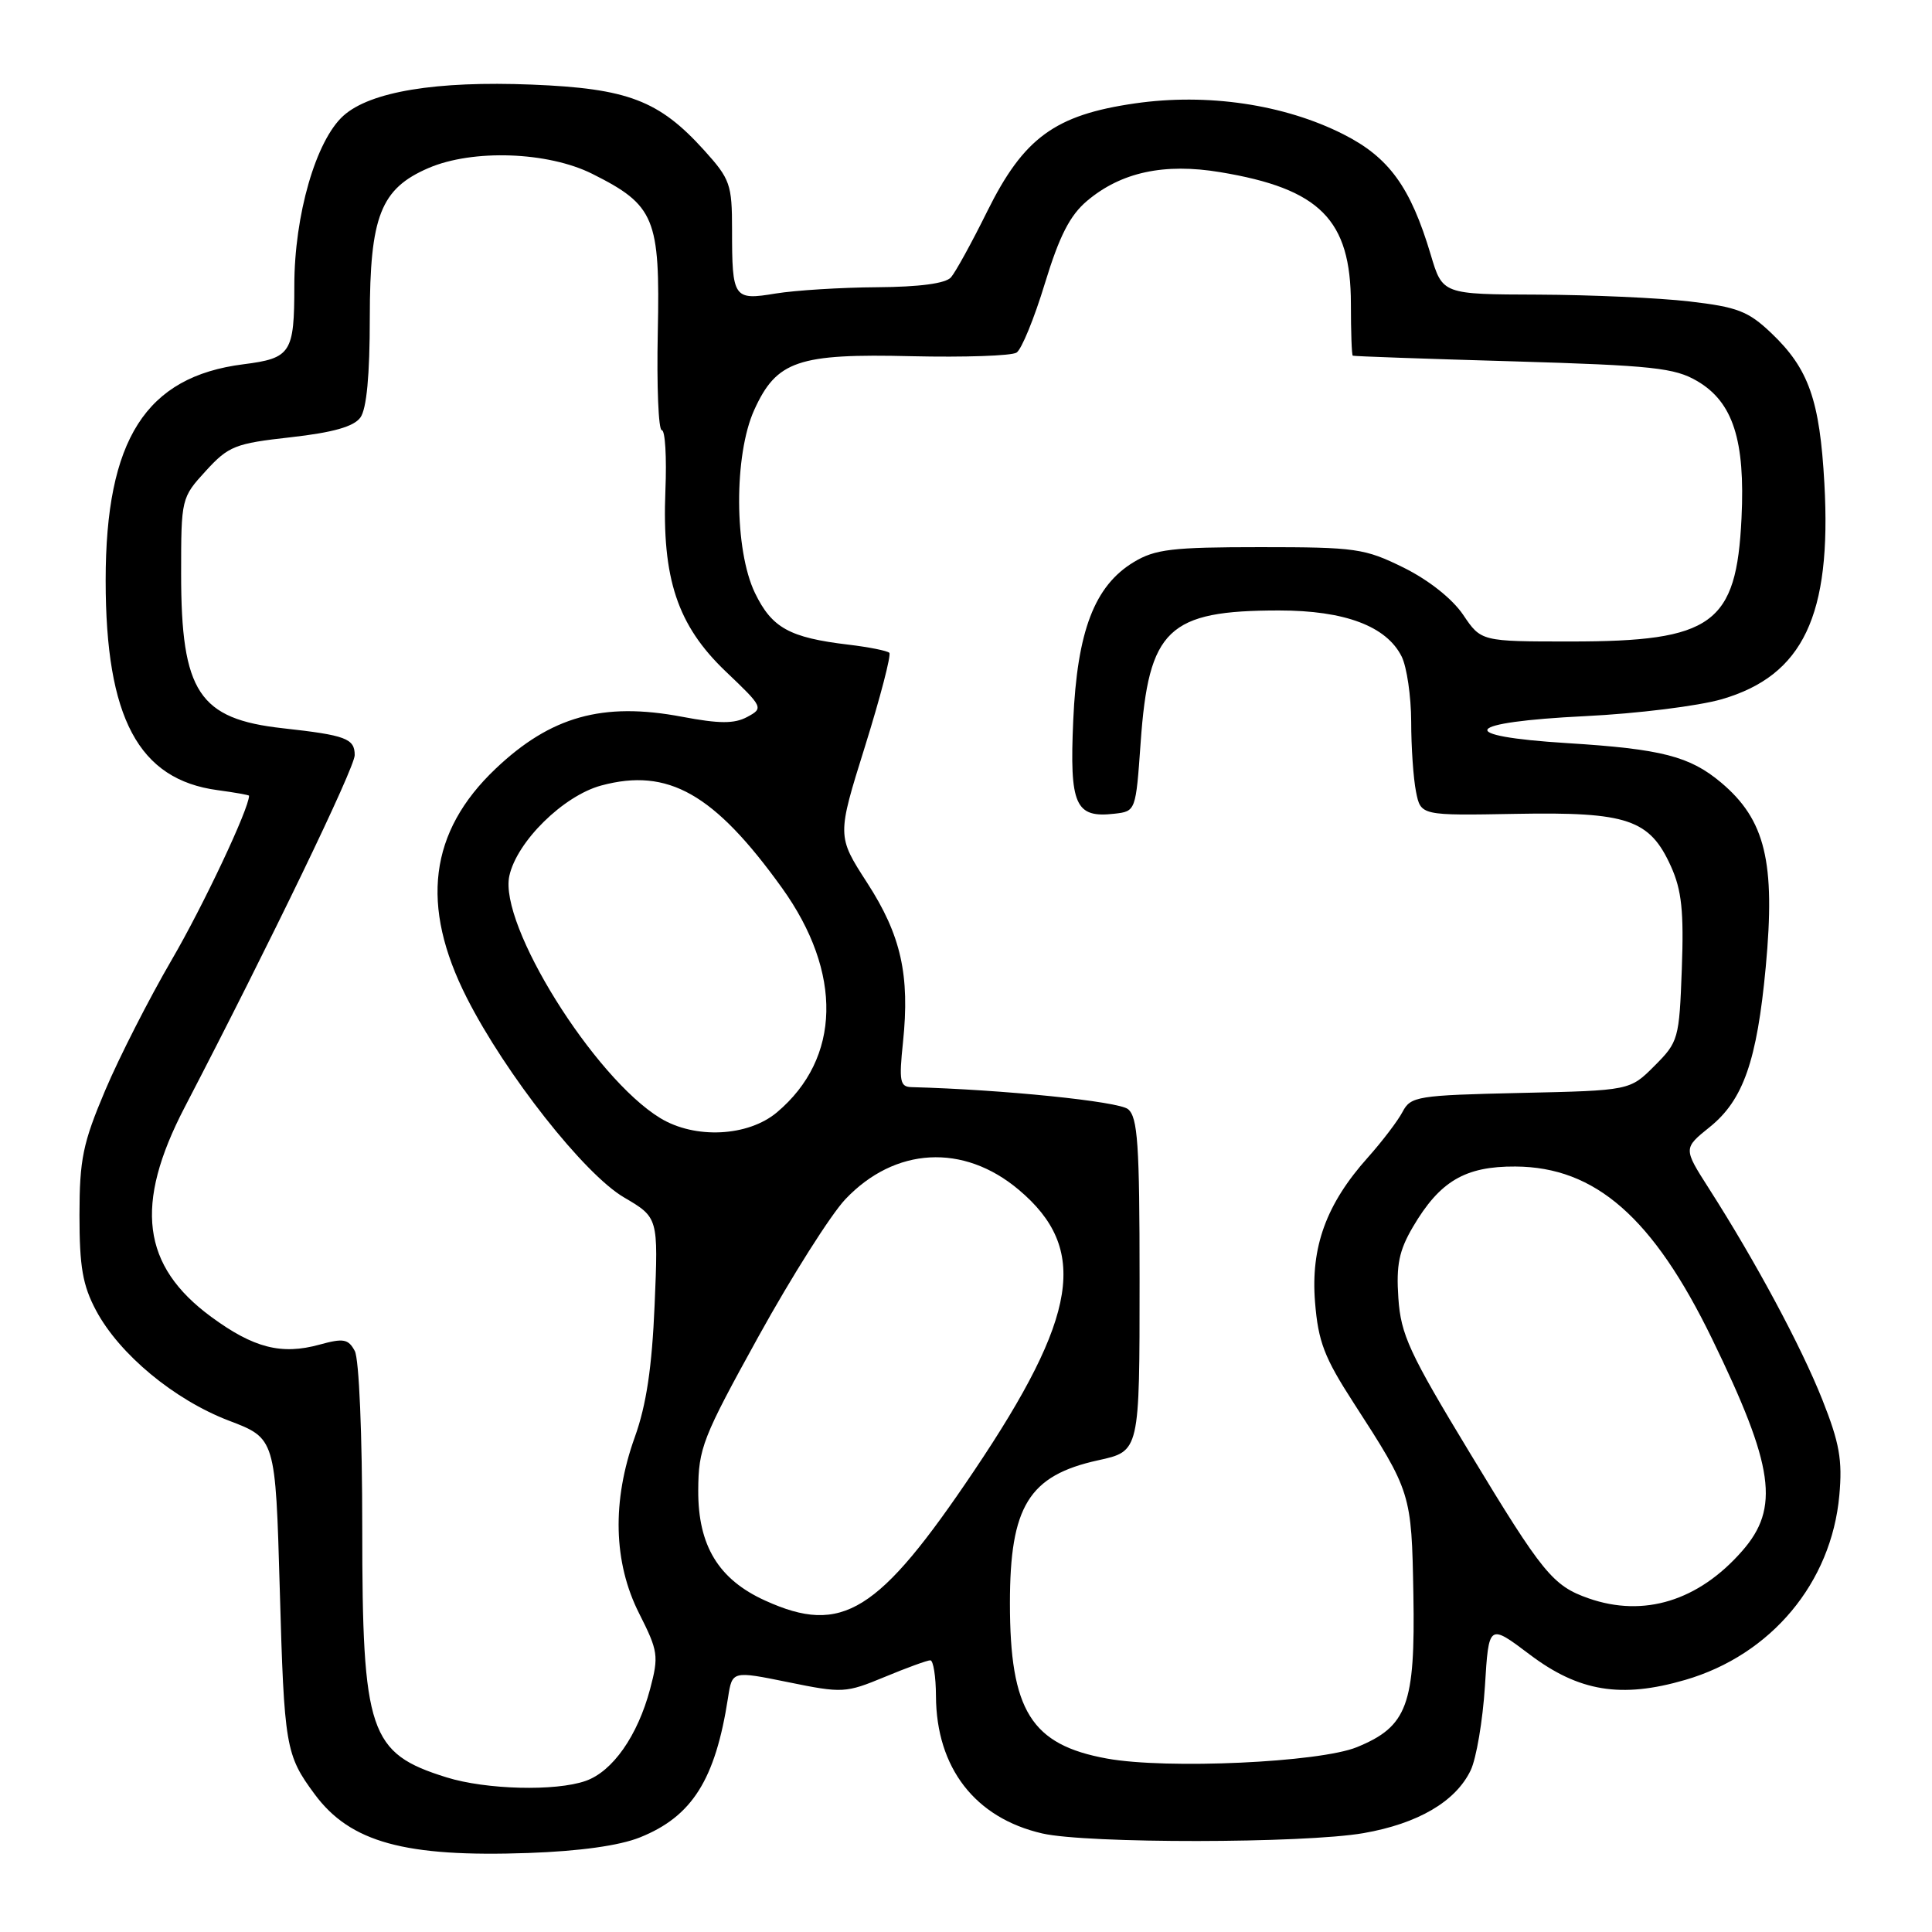 <?xml version="1.0" encoding="UTF-8" standalone="no"?>
<!DOCTYPE svg PUBLIC "-//W3C//DTD SVG 1.1//EN" "http://www.w3.org/Graphics/SVG/1.1/DTD/svg11.dtd" >
<svg xmlns="http://www.w3.org/2000/svg" xmlns:xlink="http://www.w3.org/1999/xlink" version="1.1" viewBox="0 0 256 256">
 <g >
 <path fill="currentColor"
d=" M 84.78 243.47 C 91.71 240.70 94.79 235.82 96.47 224.94 C 97.02 221.39 97.02 221.39 104.45 222.90 C 111.64 224.37 112.06 224.34 117.21 222.21 C 120.14 220.99 122.87 220.00 123.27 220.00 C 123.67 220.00 124.01 222.14 124.02 224.75 C 124.07 234.25 129.20 240.89 138.10 242.94 C 144.01 244.30 172.77 244.27 180.67 242.90 C 187.89 241.64 192.88 238.72 194.87 234.58 C 195.62 233.01 196.47 228.00 196.76 223.44 C 197.27 215.14 197.27 215.14 202.68 219.22 C 209.20 224.15 214.81 225.07 223.29 222.60 C 234.68 219.29 242.67 209.73 243.72 198.15 C 244.15 193.46 243.74 191.19 241.47 185.47 C 238.66 178.39 232.61 167.12 226.44 157.48 C 223.04 152.16 223.04 152.16 226.56 149.33 C 230.99 145.76 232.81 140.56 233.97 128.14 C 235.27 114.20 233.92 108.63 228.05 103.69 C 223.90 100.21 220.19 99.25 207.70 98.47 C 192.58 97.53 193.81 95.69 210.08 94.89 C 216.91 94.56 225.04 93.55 228.15 92.65 C 238.92 89.51 242.71 81.56 241.74 64.07 C 241.13 53.02 239.67 48.86 234.71 44.14 C 231.65 41.23 230.22 40.68 223.84 39.94 C 219.80 39.47 210.79 39.07 203.82 39.04 C 191.14 39.00 191.14 39.00 189.58 33.75 C 186.90 24.77 184.05 20.84 177.98 17.78 C 170.14 13.82 159.96 12.32 150.39 13.70 C 139.78 15.23 135.64 18.26 130.80 28.03 C 128.77 32.14 126.61 36.06 126.01 36.75 C 125.30 37.56 121.86 38.02 116.21 38.06 C 111.42 38.09 105.38 38.47 102.79 38.89 C 97.19 39.82 97.00 39.55 97.00 30.42 C 97.00 24.43 96.75 23.73 93.32 19.93 C 87.33 13.30 83.19 11.72 70.47 11.21 C 57.78 10.70 49.07 12.14 45.51 15.33 C 41.86 18.60 39.00 28.51 39.00 37.85 C 39.00 46.78 38.56 47.47 32.24 48.27 C 19.31 49.91 14.00 58.25 14.00 76.91 C 14.00 95.14 18.36 103.30 28.84 104.70 C 31.13 105.01 33.00 105.34 33.00 105.44 C 33.00 107.15 26.92 120.04 22.76 127.17 C 19.77 132.30 15.79 140.10 13.93 144.50 C 10.98 151.47 10.54 153.59 10.53 161.00 C 10.53 167.85 10.95 170.30 12.72 173.63 C 15.81 179.44 23.08 185.47 30.32 188.24 C 36.50 190.59 36.50 190.59 37.07 210.55 C 37.66 231.49 37.84 232.53 41.70 237.75 C 46.41 244.12 53.65 246.11 70.03 245.53 C 76.80 245.29 82.06 244.56 84.78 243.47 Z  M 59.17 235.51 C 48.92 232.32 48.00 229.58 48.00 202.47 C 48.00 190.08 47.58 180.08 47.01 179.01 C 46.15 177.41 45.51 177.30 42.34 178.17 C 37.30 179.56 33.61 178.62 28.00 174.50 C 18.78 167.73 17.75 159.64 24.47 146.72 C 35.81 124.91 47.00 101.74 47.00 100.06 C 47.00 97.86 45.83 97.42 37.50 96.50 C 26.35 95.27 24.00 91.71 24.00 76.02 C 24.00 66.06 24.03 65.94 27.27 62.40 C 30.29 59.10 31.15 58.76 38.52 57.94 C 44.13 57.31 46.87 56.53 47.75 55.33 C 48.58 54.19 49.00 49.73 49.00 42.06 C 49.01 28.65 50.44 25.00 56.77 22.27 C 62.65 19.74 72.60 20.09 78.49 23.04 C 86.77 27.19 87.48 28.90 87.16 44.03 C 87.01 51.16 87.25 57.00 87.69 57.00 C 88.14 57.00 88.35 60.59 88.17 64.98 C 87.70 76.67 89.76 82.86 96.16 88.97 C 101.14 93.71 101.19 93.83 99.01 95.00 C 97.29 95.92 95.33 95.91 90.35 94.97 C 79.87 92.99 72.98 94.92 65.67 101.86 C 56.87 110.21 55.64 119.98 61.86 132.23 C 66.99 142.34 77.42 155.58 82.68 158.66 C 87.23 161.33 87.23 161.33 86.74 172.91 C 86.39 181.20 85.64 186.18 84.12 190.41 C 81.07 198.89 81.27 207.03 84.69 213.79 C 87.21 218.78 87.31 219.41 86.14 223.81 C 84.49 230.00 81.18 234.73 77.60 235.98 C 73.62 237.38 64.39 237.14 59.17 235.51 Z  M 146.69 233.02 C 136.63 231.20 133.82 226.69 133.82 212.42 C 133.82 199.59 136.33 195.51 145.49 193.50 C 151.03 192.28 151.00 192.42 151.00 169.50 C 151.00 151.63 150.76 148.04 149.47 146.97 C 148.23 145.94 132.84 144.37 120.77 144.05 C 119.25 144.01 119.11 143.26 119.65 138.11 C 120.58 129.20 119.39 123.91 114.90 116.97 C 110.90 110.78 110.90 110.78 114.62 98.89 C 116.66 92.35 118.11 86.77 117.84 86.50 C 117.56 86.23 115.13 85.74 112.42 85.42 C 104.60 84.49 102.28 83.20 100.04 78.58 C 97.28 72.87 97.23 60.30 99.94 54.32 C 102.90 47.80 105.73 46.83 120.81 47.20 C 127.79 47.36 134.04 47.15 134.70 46.72 C 135.36 46.30 137.05 42.17 138.45 37.56 C 140.38 31.25 141.77 28.53 144.05 26.61 C 148.56 22.81 154.27 21.58 161.67 22.81 C 174.91 25.00 178.99 29.11 179.00 40.25 C 179.00 43.96 179.11 47.06 179.25 47.13 C 179.39 47.21 188.95 47.55 200.50 47.88 C 219.02 48.43 221.90 48.74 224.90 50.50 C 229.63 53.28 231.26 58.33 230.76 68.64 C 230.09 82.72 226.94 85.00 208.16 85.00 C 196.26 85.00 196.26 85.00 193.88 81.47 C 192.44 79.34 189.32 76.87 186.00 75.22 C 180.83 72.67 179.68 72.50 167.00 72.50 C 155.32 72.50 153.06 72.77 150.23 74.48 C 145.03 77.62 142.73 83.62 142.21 95.45 C 141.71 106.71 142.47 108.42 147.69 107.82 C 150.49 107.50 150.50 107.45 151.14 98.41 C 152.20 83.34 154.77 80.89 169.49 80.89 C 178.19 80.89 183.72 82.97 185.73 87.00 C 186.41 88.38 186.98 92.26 186.99 95.62 C 186.99 98.99 187.28 103.17 187.63 104.91 C 188.26 108.07 188.26 108.07 200.88 107.84 C 215.67 107.57 218.60 108.56 221.42 114.82 C 222.83 117.95 223.13 120.75 222.85 128.37 C 222.51 137.67 222.40 138.06 219.23 141.23 C 215.97 144.50 215.97 144.50 201.48 144.82 C 187.78 145.13 186.93 145.27 185.85 147.32 C 185.22 148.52 183.15 151.24 181.24 153.38 C 175.74 159.53 173.66 165.23 174.25 172.55 C 174.67 177.78 175.48 179.88 179.33 185.84 C 187.00 197.70 187.04 197.83 187.28 211.26 C 187.54 225.91 186.48 228.77 179.79 231.51 C 174.84 233.53 154.62 234.46 146.69 233.02 Z  M 101.40 212.09 C 95.21 209.29 92.49 204.81 92.52 197.50 C 92.55 191.89 93.07 190.55 100.52 177.06 C 104.91 169.12 110.08 160.96 112.00 158.92 C 118.56 151.98 127.66 151.47 134.99 157.65 C 144.29 165.47 142.87 174.37 129.07 194.89 C 116.40 213.73 111.59 216.72 101.40 212.09 Z  M 210.50 211.79 C 205.76 210.13 204.42 208.49 194.77 192.53 C 186.73 179.26 185.62 176.86 185.29 172.00 C 184.99 167.62 185.38 165.71 187.21 162.59 C 190.78 156.51 194.13 154.53 200.80 154.57 C 211.40 154.63 219.05 161.34 226.86 177.41 C 235.09 194.33 235.86 199.81 230.84 205.52 C 225.05 212.13 217.82 214.35 210.50 211.79 Z  M 87.48 148.15 C 78.70 142.80 66.07 122.52 67.49 116.06 C 68.49 111.50 74.66 105.43 79.68 104.08 C 88.53 101.70 94.64 105.17 103.60 117.63 C 111.69 128.89 111.44 140.24 102.95 147.39 C 99.12 150.61 92.09 150.96 87.48 148.15 Z "/>
</g>
</svg>